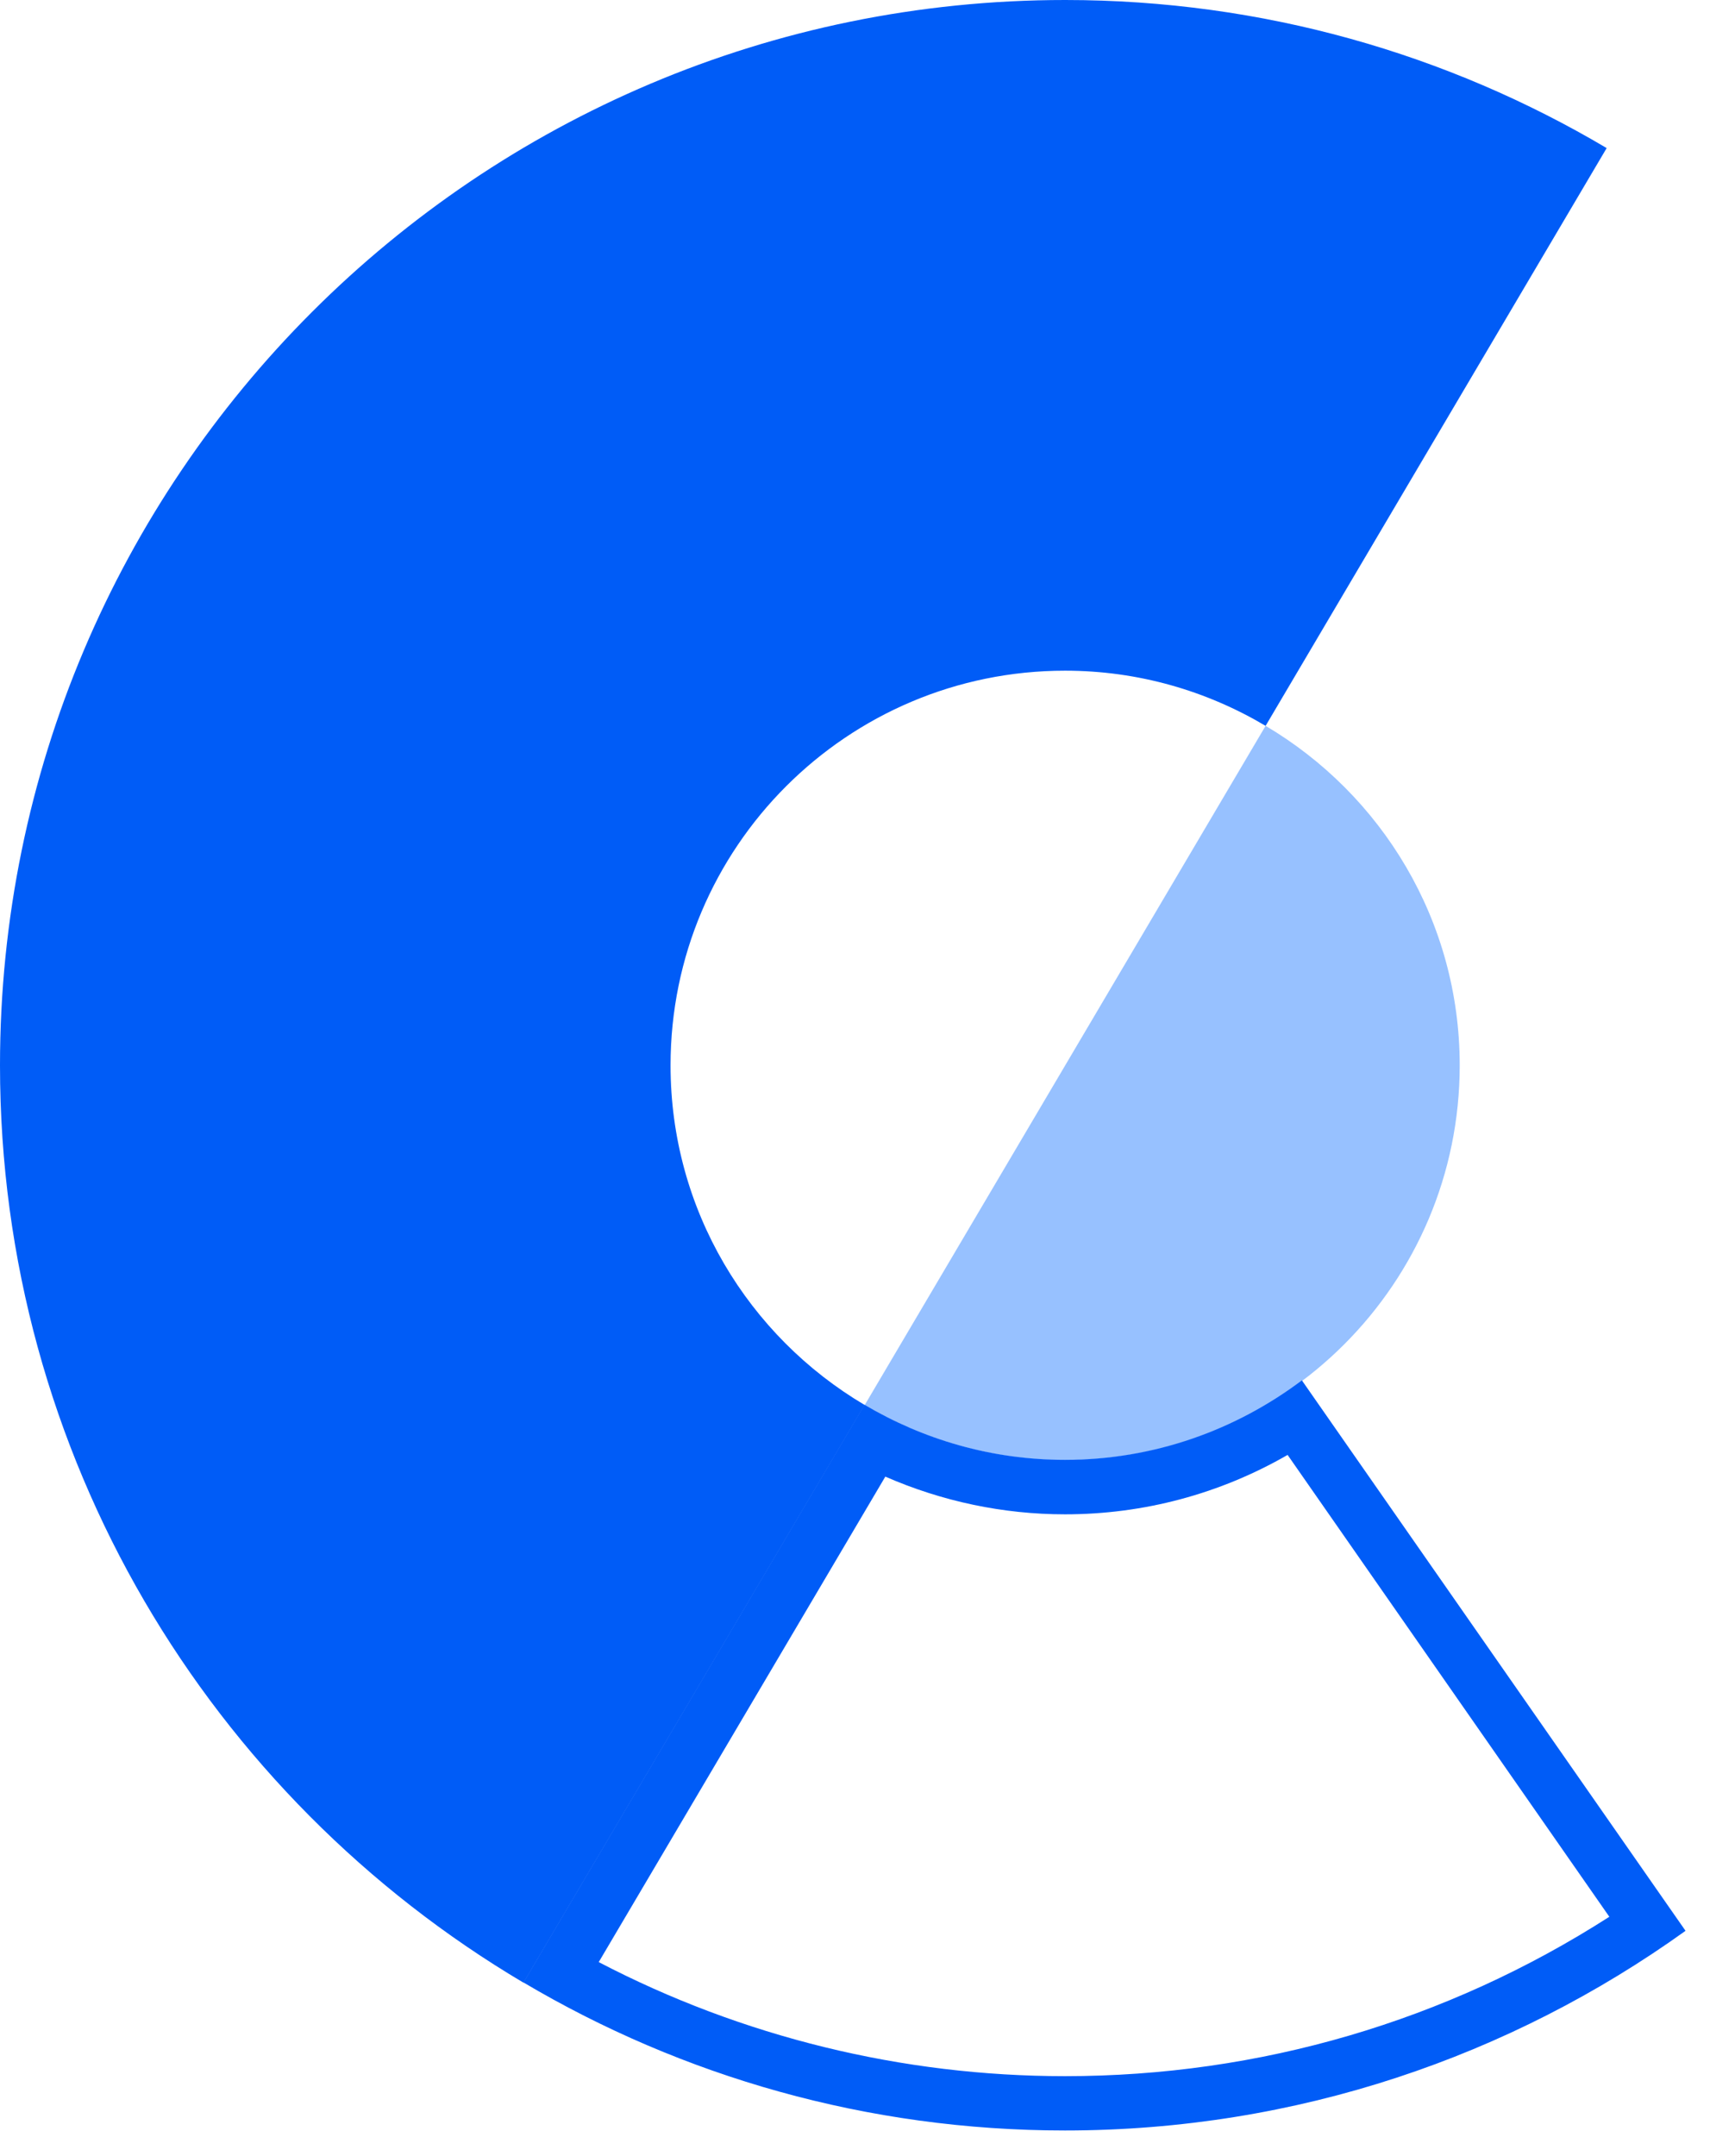 <svg width="33" height="41" viewBox="0 0 33 41" fill="none" xmlns="http://www.w3.org/2000/svg">
<path d="M12.754 20.259C12.754 16.113 16.114 12.754 20.259 12.754C21.652 12.754 22.953 13.139 24.072 13.803L30.559 2.816C27.541 1.028 24.02 0 20.259 0C9.07 0 2.28882e-05 9.07 2.28882e-05 20.259C2.28882e-05 27.686 4 34.175 9.958 37.704L16.445 26.717C14.238 25.411 12.754 23.012 12.754 20.261V20.259Z" fill="#005CF7"/>
<path d="M20.259 27.764C24.404 27.764 27.764 24.404 27.764 20.259C27.764 17.507 26.279 15.108 24.072 13.803L16.448 26.717C17.567 27.378 18.867 27.766 20.261 27.766L20.259 27.764Z" fill="#97C1FF"/>
<path d="M24.491 27.668L30.61 36.45C27.517 38.434 23.958 39.481 20.256 39.481C17.163 39.481 14.116 38.735 11.388 37.312L16.839 28.08C17.916 28.551 19.08 28.797 20.256 28.797C21.756 28.797 23.201 28.409 24.489 27.668M24.764 26.248C23.507 27.194 21.95 27.761 20.256 27.761C18.862 27.761 17.562 27.375 16.442 26.712L9.956 37.699C12.974 39.486 16.494 40.514 20.256 40.514C24.662 40.514 28.735 39.103 32.059 36.717L24.761 26.248H24.764Z" fill="#005CF7"/>
</svg>
